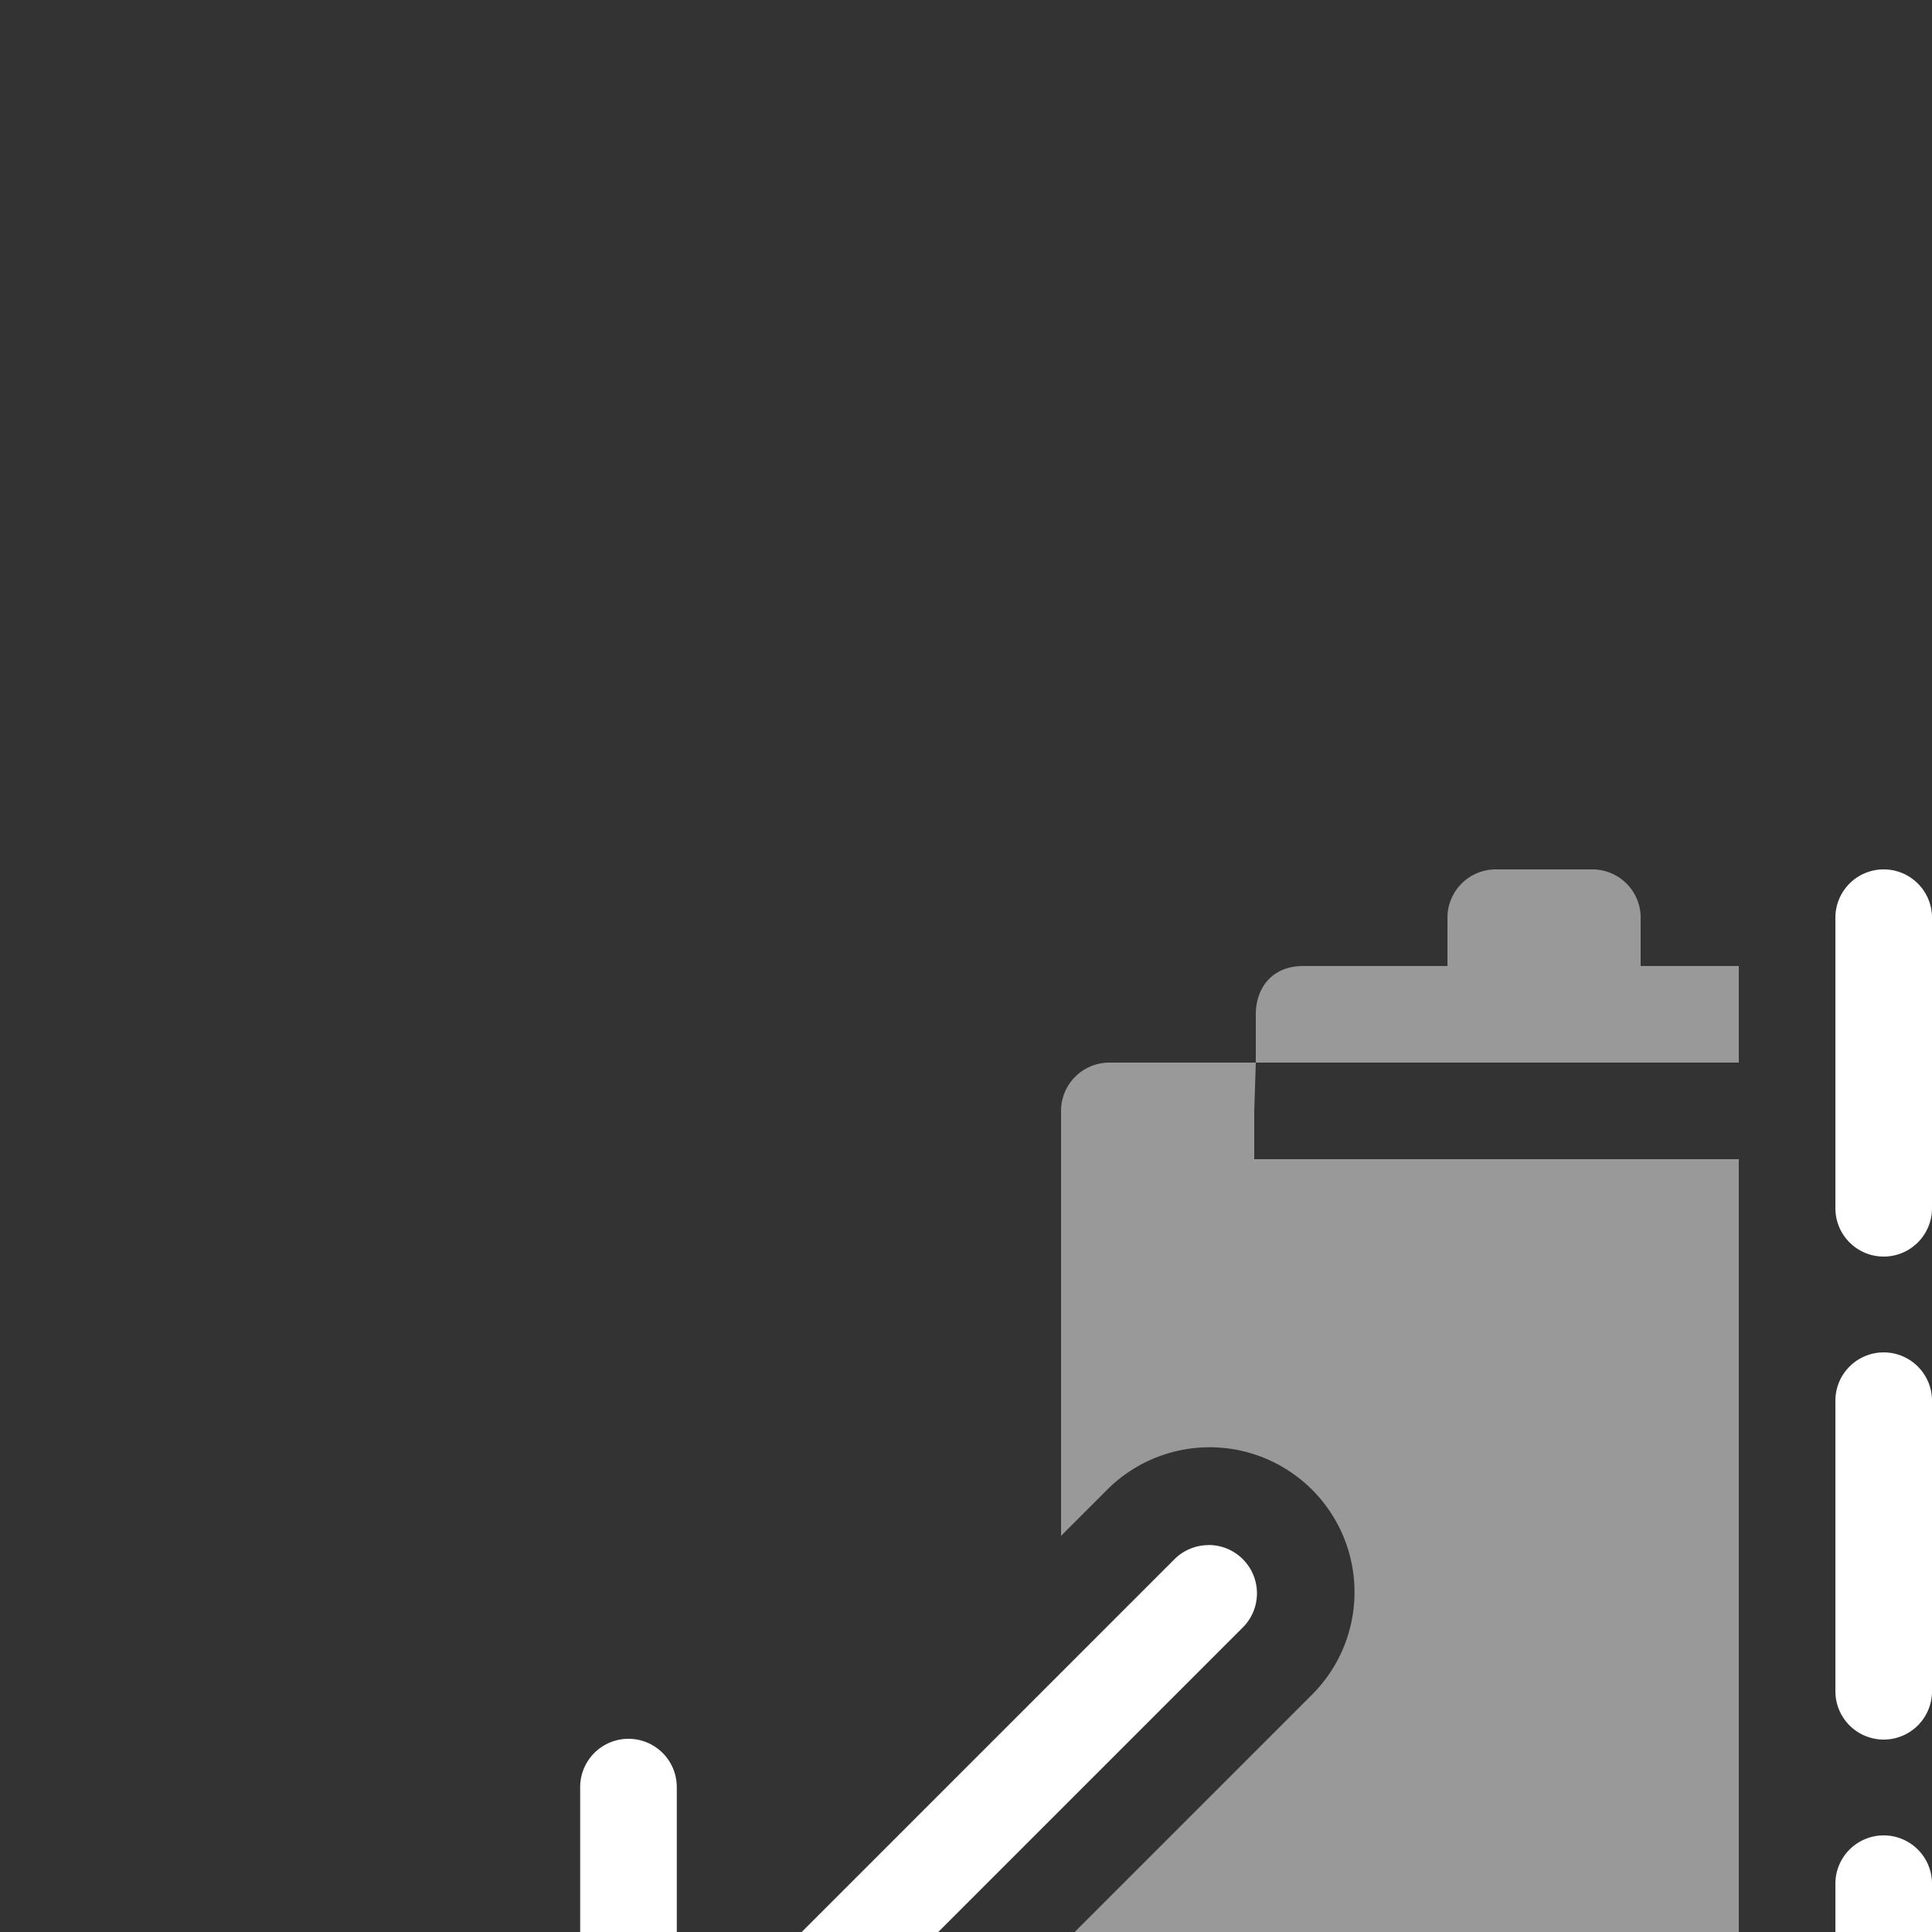 <svg xmlns="http://www.w3.org/2000/svg" style="background: #808080" height="64" width="64" viewBox="63 128 20 20">
  <rect x="63" y="128" width="20" height="20" fill="#333333" stroke="none"/>
  <g style="fill: #ffffff;" id="g20375" transform="matrix(-1,0,0,1,131,5.79997e-6)" data-label="G-4">
    <path style="color: rgb(0, 0, 0); fill: #ffffff; stroke-linecap: round; stroke-linejoin: round; marker: none;" d="M 48.492,137 A 0.5,0.5 0 0 0 48,137.508 v 3 a 0.5,0.5 0 1 0 1,0 v -3 A 0.5,0.5 0 0 0 48.492,137 Z m 0,5 A 0.5,0.5 0 0 0 48,142.508 v 3 a 0.5,0.5 0 1 0 1,0 v -3 A 0.5,0.5 0 0 0 48.492,142 Z m 0,5 A 0.5,0.5 0 0 0 48,147.508 v 3 a 0.5,0.5 0 1 0 1,0 v -3 A 0.5,0.5 0 0 0 48.492,147 Z" id="path20369"></path>
    <path style="color: rgb(0, 0, 0); opacity: 0.5; fill: #ffffff; stroke-width: 1px; stroke-linecap: round; stroke-linejoin: round;" d="m 51.516,137 c -0.276,3e-5 -0.5,0.224 -0.5,0.5 V 138 H 50 v 1 h 1.516 1 H 55 v -0.5 c 0,-0.253 -0.149,-0.495 -0.484,-0.5 h -1.5 v -0.5 c -3e-5,-0.276 -0.224,-0.5 -0.5,-0.5 z M 55,139 l 0.016,0.5 V 140 H 50 v 9 h 6.516 c 0.276,-3e-5 0.5,-0.224 0.5,-0.5 v -0.359 l -2.58,-2.58 a 1.5,1.5 0 1 1 2.121,-2.121 l 0.459,0.459 V 139.5 c -3e-5,-0.276 -0.224,-0.5 -0.5,-0.5 z" id="path20371"></path>
    <path style="color: rgb(0, 0, 0); fill: #ffffff; stroke-linecap: round; stroke-linejoin: round;" d="m 55.49,143.994 a 0.5,0.5 0 0 0 -0.35,0.859 L 60.287,150 h -2.793 a 0.5,0.5 0 1 0 0,1 h 3.939 a 0.5,0.5 0 0 0 0.561,-0.57 V 146.5 a 0.5,0.5 0 1 0 -1,0 v 2.793 l -5.146,-5.146 a 0.5,0.5 0 0 0 -0.357,-0.152 z" id="path20373"></path>
  </g>
</svg>